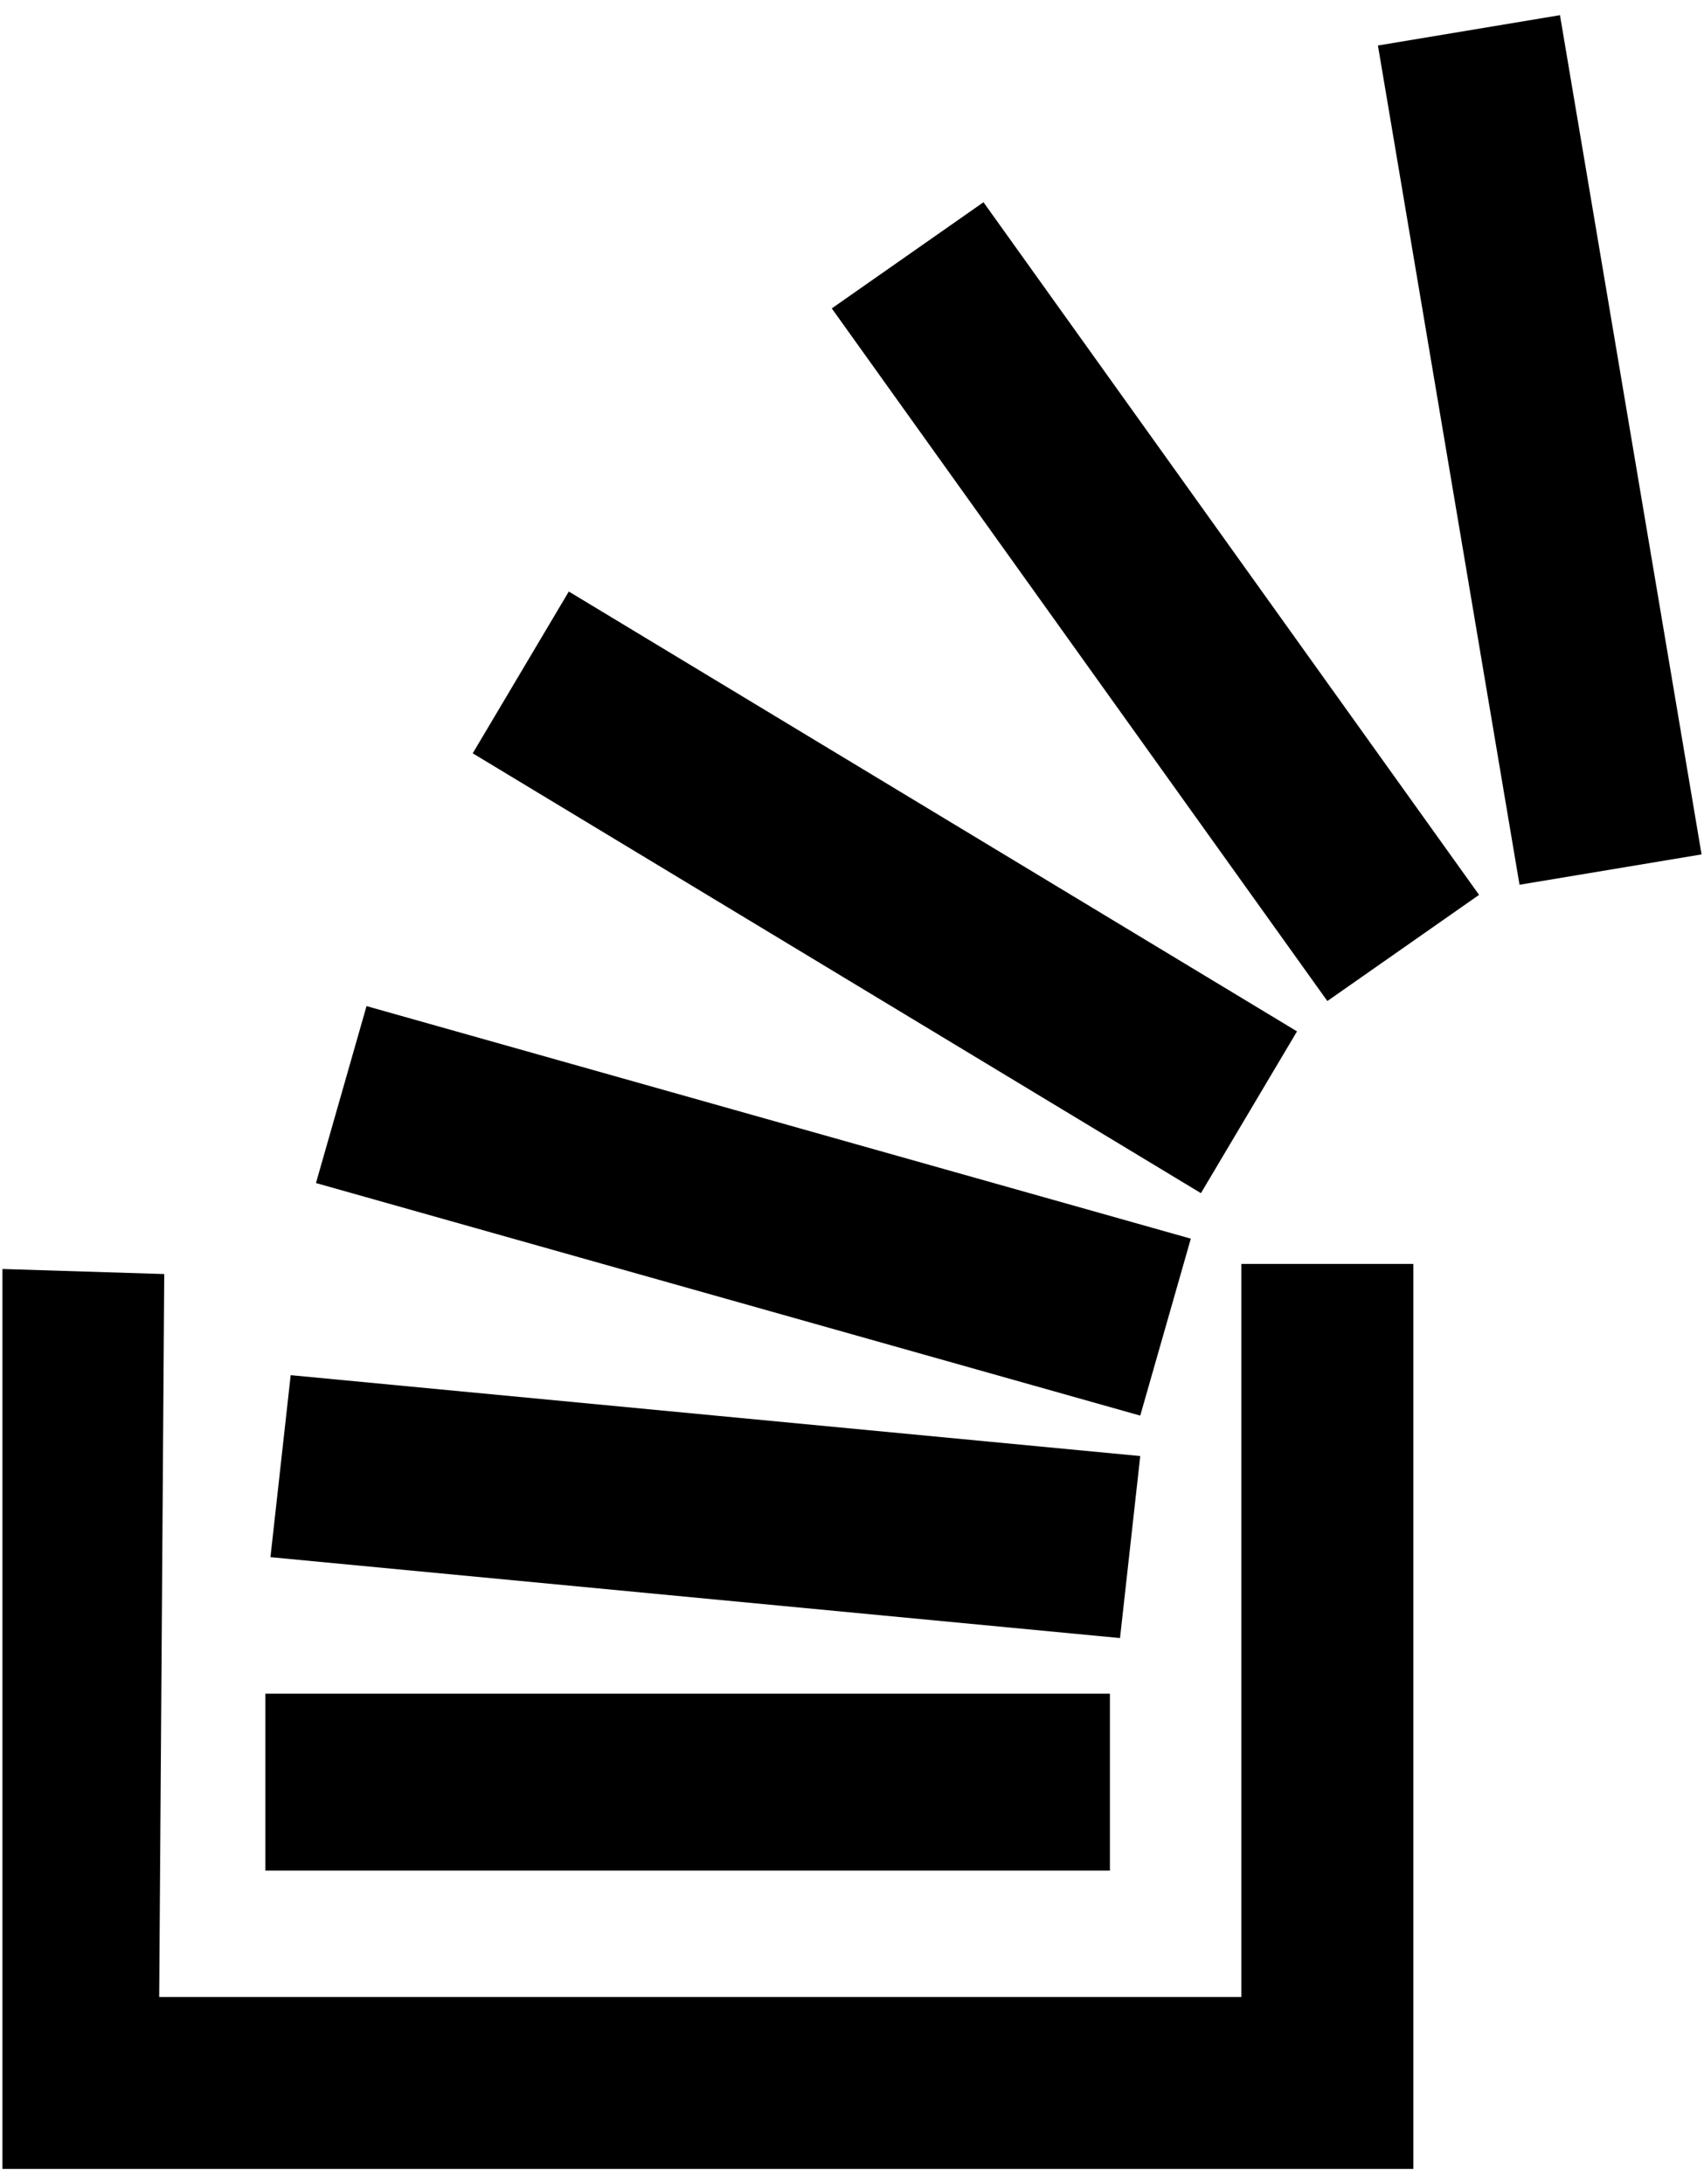 <svg xmlns="http://www.w3.org/2000/svg" width="0.78em" height="1em" viewBox="0 0 336 432"><path fill="currentColor" d="M245 395V250h34v179H0V251l32 1l-1 143zM52 335h167v35H52zm5-63l168 16l-4 36l-168-16zm15-73l163 46l-10 35l-163-46zm40-82l144 87l-19 32l-144-87zm150 81L164 61l30-21l98 137zM272 9l36-6l28 166l-36 6z"/></svg>